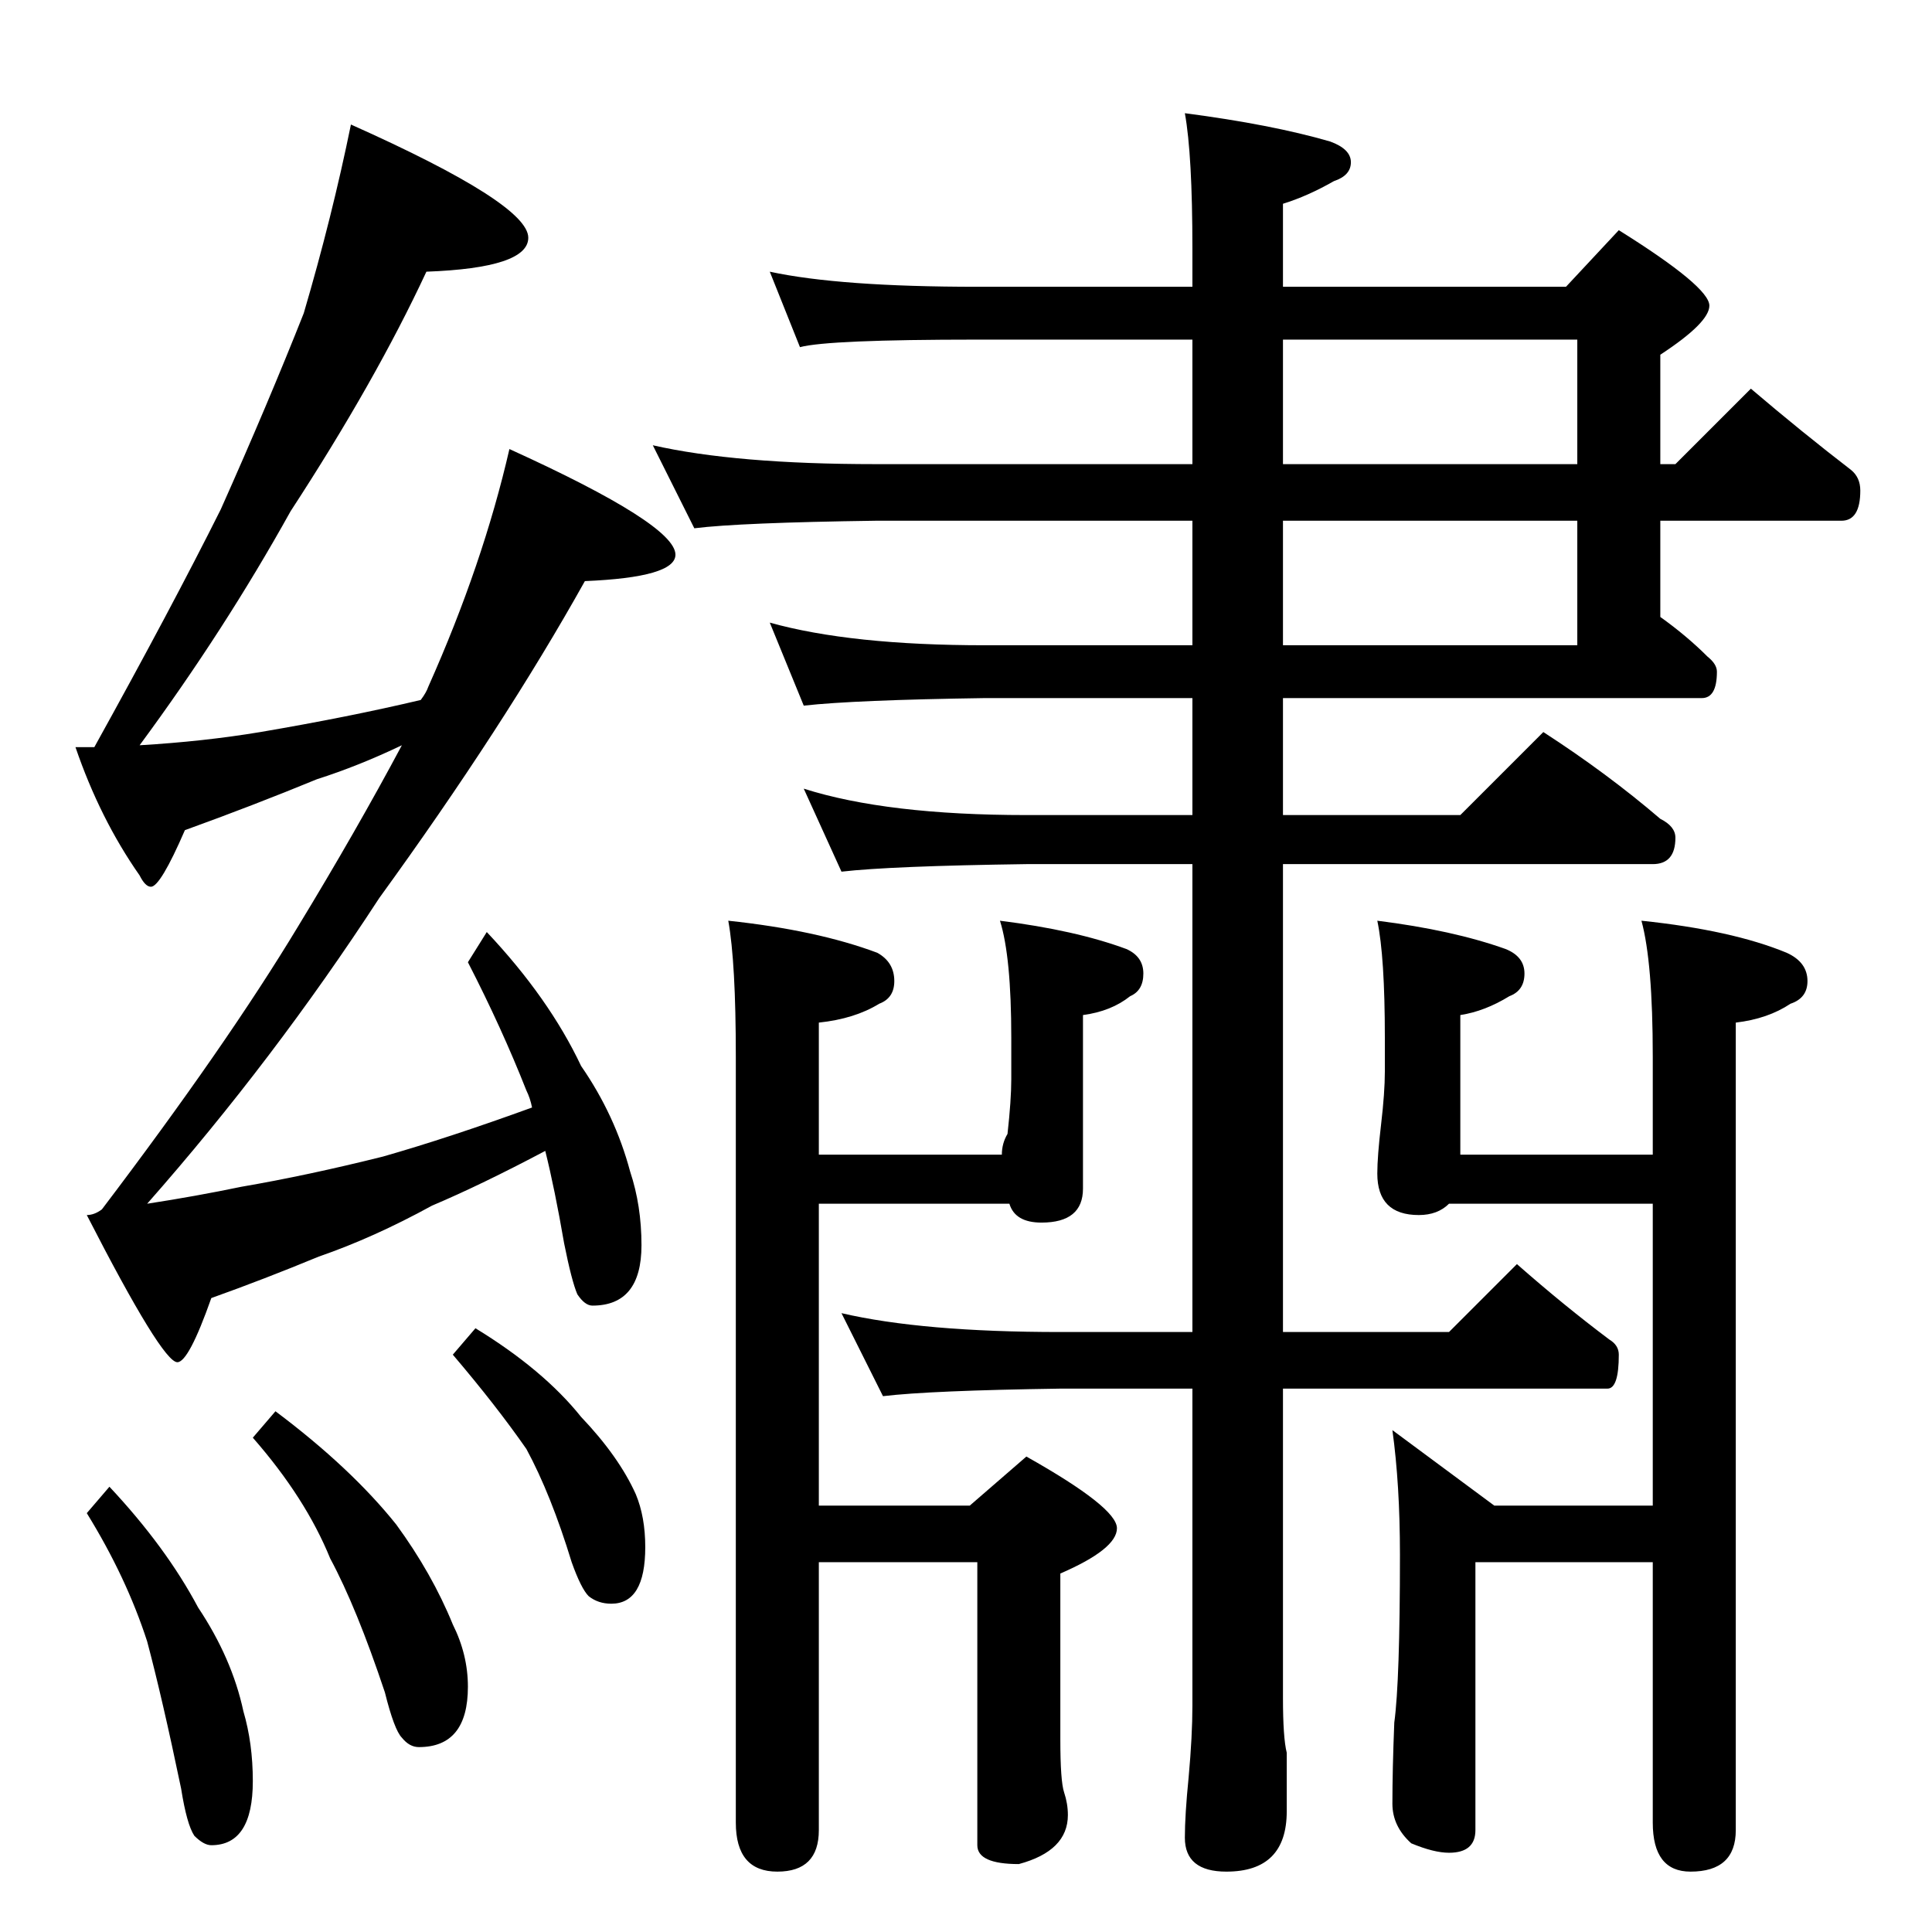 <?xml version="1.0" standalone="no"?>
<!DOCTYPE svg PUBLIC "-//W3C//DTD SVG 1.1//EN" "http://www.w3.org/Graphics/SVG/1.1/DTD/svg11.dtd" >
<svg xmlns="http://www.w3.org/2000/svg" xmlns:xlink="http://www.w3.org/1999/xlink" version="1.1" viewBox="0 -204 1024 1024">
  <g transform="matrix(1 0 0 -1 0 820)">
   <path fill="currentColor"
d="M186 958q94 -42 94 -60q0 -16 -54 -18q-27 -58 -72 -127q-35 -63 -80 -124q34 2 64 7q47 8 85 17q3 4 4 7q29 65 43 126q88 -40 88 -56q0 -12 -48 -14q-43 -77 -109 -168q-56 -86 -123 -162q26 4 50 9q35 6 75 16q35 10 79 26q-1 5 -3 9q-13 33 -31 68l10 16
q33 -35 50 -71q18 -26 26 -56q6 -18 6 -39q0 -32 -26 -32q-4 0 -8 6q-3 7 -7 27q-5 29 -10 49q-34 -18 -60 -29q-31 -17 -60 -27q-29 -12 -57 -22q-12 -34 -18 -34q-8 0 -48 78q4 0 8 3q66 87 104 150q31 51 55 96q-23 -11 -45 -18q-34 -14 -70 -27q-13 -30 -18 -30
q-3 0 -6 6q-21 30 -34 68h10q41 74 67 126q25 56 44 104q15 51 25 100zM58 236q30 -32 47 -64q18 -27 24 -55q5 -17 5 -37q0 -34 -22 -34q-4 0 -9 5q-4 6 -7 25q-10 48 -18 78q-11 34 -32 68zM146 276q40 -30 64 -60q19 -26 30 -53q8 -16 8 -33q0 -32 -26 -32q-5 0 -9 5
q-4 4 -9 24q-15 45 -29 71q-13 32 -41 64zM252 320q36 -22 56 -47q20 -21 29 -41q5 -12 5 -28q0 -30 -18 -30q-7 0 -12 4q-4 4 -9 18q-11 36 -24 60q-16 23 -39 50zM408 880q37 -8 110 -8h114v20q0 50 -4 72q46 -6 77 -15q11 -4 11 -11t-9 -10q-14 -8 -27 -12v-44h150l28 30
q48 -30 48 -40q0 -9 -26 -26v-58h8l40 40q27 -23 53 -43q5 -4 5 -11q0 -16 -10 -16h-96v-51q14 -10 25 -21q5 -4 5 -8q0 -14 -8 -14h-222v-62h94l44 44q34 -22 62 -46q8 -4 8 -10q0 -14 -12 -14h-196v-248h88l36 36q25 -22 49 -40q5 -3 5 -8q0 -18 -6 -18h-172v-164
q0 -21 2 -29v-31q0 -32 -32 -32q-22 0 -22 18q0 12 2 32q2 22 2 38v168h-70q-69 -1 -94 -4l-22 44q43 -10 116 -10h70v248h-88q-72 -1 -98 -4l-20 44q44 -14 118 -14h88v62h-110q-69 -1 -96 -4l-18 44q43 -12 114 -12h110v66h-168q-72 -1 -96 -4l-22 44q44 -10 118 -10h168
v66h-114q-79 0 -94 -4zM680 844v-66h156v66h-156zM680 748v-66h156v66h-156zM530 536q40 -5 67 -15q9 -4 9 -13t-7 -12q-10 -8 -25 -10v-92q0 -18 -22 -18q-14 0 -17 10h-101v-160h80l30 26q48 -27 48 -38t-30 -24v-88q0 -22 2 -28t2 -12q0 -19 -26 -26q-22 0 -22 10v150
h-84v-142q0 -22 -22 -22t-22 26v406q0 50 -4 72q47 -5 79 -17q9 -5 9 -15q0 -9 -8 -12q-13 -8 -32 -10v-70h97q0 6 3 11q2 18 2 29v22q0 43 -6 62zM730 536q40 -5 68 -15q10 -4 10 -13t-8 -12q-13 -8 -26 -10v-74h102v52q0 50 -6 72q48 -5 77 -17q11 -5 11 -15q0 -9 -9 -12
q-12 -8 -29 -10v-428q0 -22 -24 -22q-20 0 -20 26v138h-94v-142q0 -12 -14 -12q-8 0 -20 5q-10 9 -10 21q0 18 1 43q3 22 3 89q0 37 -4 66l54 -40h84v160h-108q-6 -6 -16 -6q-22 0 -22 22q0 9 2 26t2 28v18q0 43 -4 62z" />
  </g>

</svg>
